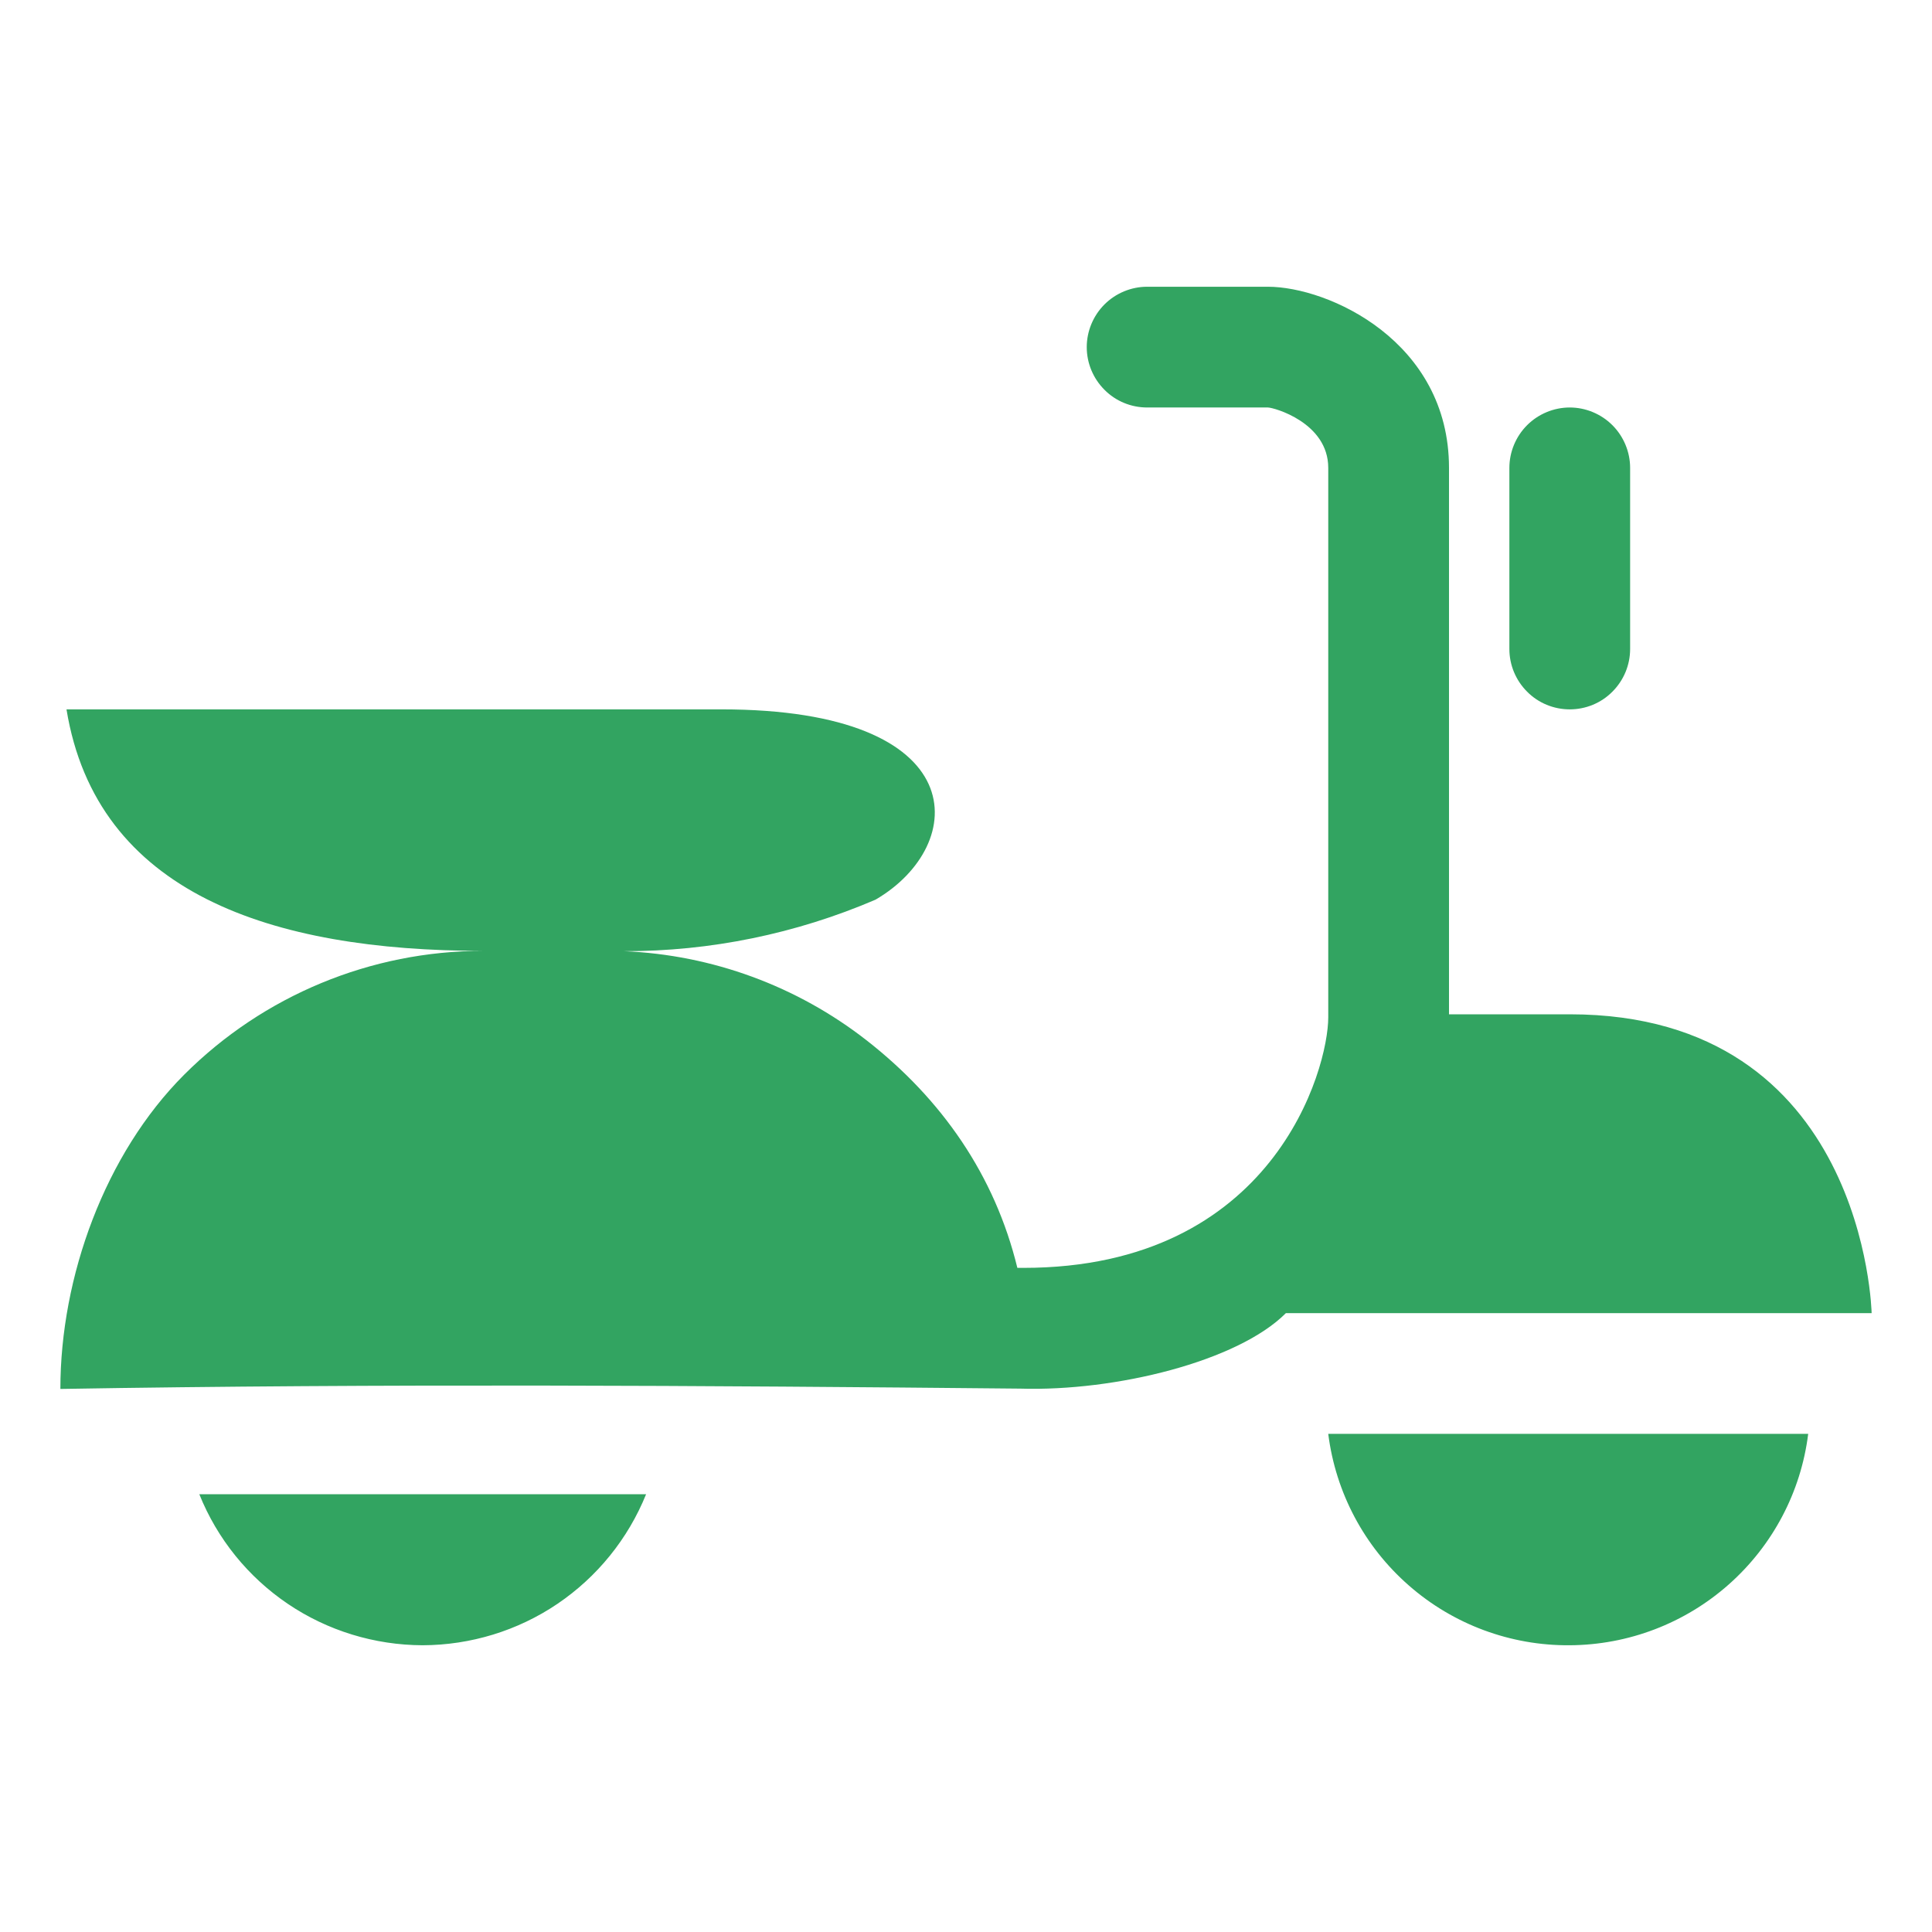 <svg width="12" height="12" viewBox="0 0 12 12" fill="none" xmlns="http://www.w3.org/2000/svg">
<path fill-rule="evenodd" clip-rule="evenodd" d="M11.625 8.156C11.625 8.156 11.588 6.3 9.75 6.3H9V2.906C9 2.119 8.25 1.781 7.875 1.781H7.125C7.026 1.781 6.93 1.821 6.86 1.891C6.79 1.961 6.75 2.057 6.75 2.156C6.75 2.256 6.79 2.351 6.86 2.421C6.93 2.492 7.026 2.531 7.125 2.531H7.875C7.912 2.531 8.25 2.625 8.25 2.906V6.319C8.25 6.638 7.912 7.875 6.356 7.875H6.319C6.179 7.3 5.85 6.827 5.383 6.462C4.95 6.124 4.423 5.931 3.876 5.908C4.412 5.909 4.944 5.8 5.438 5.588C6.019 5.25 6.056 4.406 4.481 4.406H0.413C0.6 5.55 1.688 5.906 3 5.906H3C2.304 5.906 1.636 6.183 1.144 6.675C0.652 7.167 0.375 7.931 0.375 8.627C2.384 8.593 4.384 8.606 6.338 8.625C6.928 8.643 7.688 8.456 7.987 8.156H11.625ZM10.015 4.296C9.945 4.367 9.849 4.406 9.75 4.406C9.651 4.406 9.555 4.367 9.485 4.296C9.415 4.226 9.375 4.131 9.375 4.031V2.906C9.375 2.807 9.415 2.711 9.485 2.641C9.555 2.571 9.651 2.531 9.75 2.531C9.849 2.531 9.945 2.571 10.015 2.641C10.085 2.711 10.125 2.807 10.125 2.906V4.031C10.125 4.131 10.085 4.226 10.015 4.296ZM3.462 9.962C3.215 10.129 2.923 10.218 2.625 10.219C2.327 10.218 2.035 10.129 1.788 9.962C1.541 9.795 1.349 9.558 1.238 9.281H4.013C3.901 9.558 3.709 9.795 3.462 9.962ZM10.738 9.841C10.465 10.083 10.114 10.217 9.75 10.219C9.383 10.222 9.027 10.09 8.751 9.848C8.474 9.606 8.296 9.271 8.25 8.906H11.231C11.186 9.268 11.01 9.6 10.738 9.841Z" fill="#32A461"/>
</svg>

